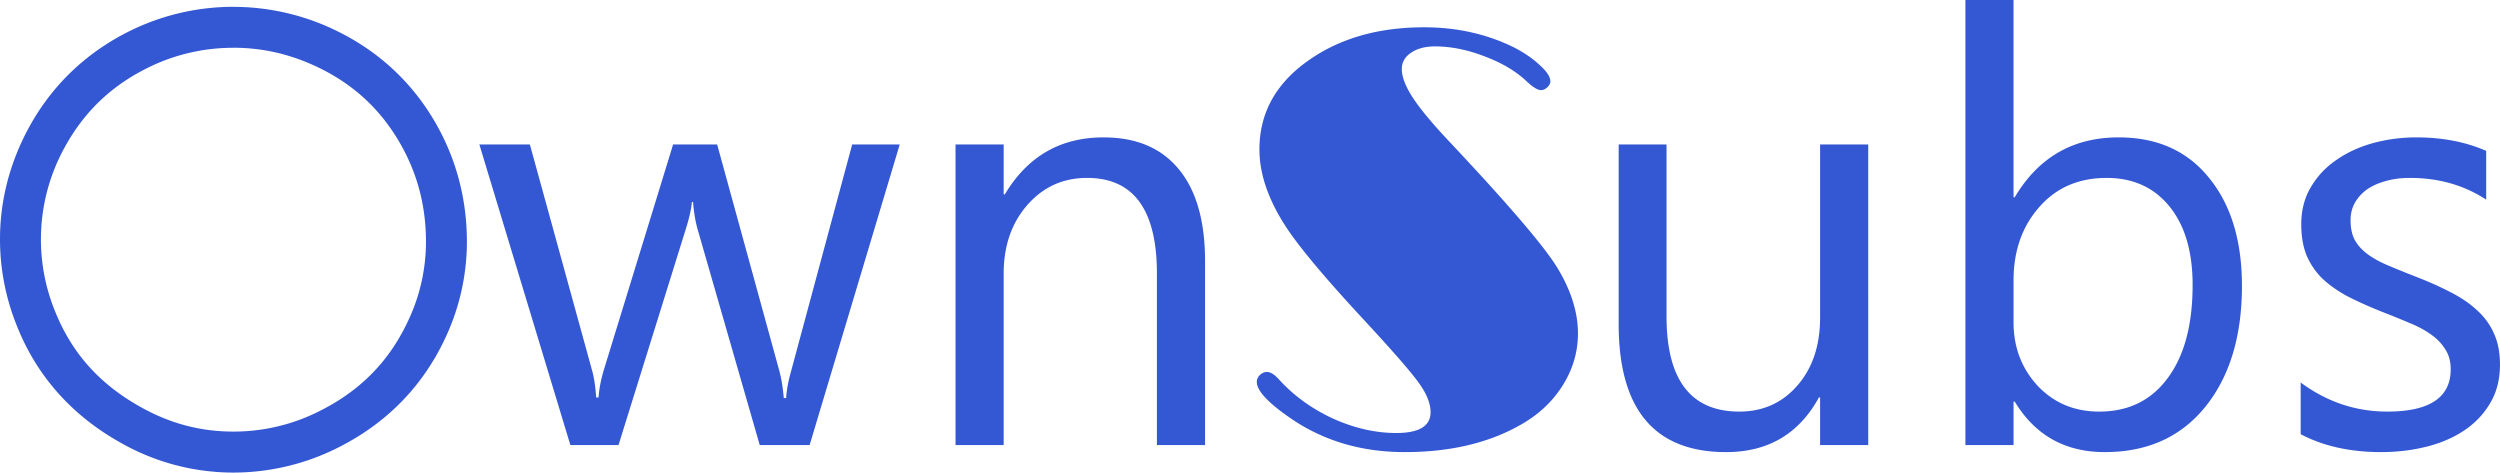 <svg width="399.181" height="75.458" viewBox="0 0 105.617 19.965" xmlns="http://www.w3.org/2000/svg">
    <path d="M38.011 6.102l-3.807 12.7h-2.108l-2.617-9.091q-.15-.52-.199-1.178h-.05q-.037.446-.26 1.153l-2.84 9.116h-2.034l-3.845-12.7h2.134l2.629 9.55q.124.434.173 1.14h.1q.037-.545.223-1.165l2.927-9.525h1.86l2.63 9.575q.124.458.186 1.14h.099q.025-.483.21-1.14l2.58-9.575zm12.899 12.7h-2.034v-7.243q0-4.043-2.952-4.043-1.525 0-2.53 1.153-.992 1.141-.992 2.89v7.243h-2.034v-12.7h2.034V8.21h.05q1.438-2.406 4.167-2.406 2.083 0 3.187 1.352 1.104 1.34 1.104 3.882zm28.017 0h-2.034v-2.01h-.05Q75.578 19.1 72.924 19.1q-4.54 0-4.54-5.408v-7.59h2.022v7.268q0 4.018 3.076 4.018 1.488 0 2.443-1.091.968-1.104.968-2.878V6.102h2.034zm6.189-1.836h-.05v1.836h-2.034V0h2.034v8.334h.05q1.5-2.53 4.39-2.53 2.443 0 3.82 1.712 1.389 1.699 1.389 4.564 0 3.187-1.55 5.11-1.55 1.91-4.242 1.91-2.518 0-3.807-2.134zm-.05-5.122v1.774q0 1.575 1.017 2.679 1.03 1.091 2.604 1.091 1.848 0 2.89-1.414 1.054-1.414 1.054-3.931 0-2.121-.98-3.324-.98-1.203-2.653-1.203-1.774 0-2.853 1.24-1.079 1.228-1.079 3.088zm12.13 6.5V16.16q1.661 1.228 3.658 1.228 2.68 0 2.68-1.786 0-.508-.237-.856-.223-.36-.62-.632-.384-.273-.917-.484-.521-.223-1.13-.459-.842-.335-1.487-.67-.633-.347-1.067-.768-.422-.434-.645-.98-.21-.546-.21-1.278 0-.893.409-1.575.409-.694 1.091-1.153.682-.471 1.55-.707.88-.236 1.811-.236 1.65 0 2.952.57v2.06q-1.402-.918-3.225-.918-.57 0-1.03.136-.458.124-.793.36-.322.236-.508.57-.174.323-.174.72 0 .496.174.83.186.336.533.596.347.26.843.471.496.211 1.129.46.843.322 1.513.669.67.335 1.14.769.472.422.72.98.26.558.26 1.327 0 .942-.421 1.637-.41.694-1.104 1.153-.694.46-1.6.682-.905.224-1.897.224-1.96 0-3.399-.757zM9.851.288a9.892 9.892 0 00-4.17.926c-1.928.906-3.436 2.31-4.446 4.148C.42 6.853 0 8.451 0 10.107c0 1.322.267 2.614.79 3.848.847 2.02 2.302 3.623 4.274 4.73a9.635 9.635 0 004.793 1.28 9.826 9.826 0 004.565-1.127c1.955-1.013 3.437-2.54 4.365-4.504a9.564 9.564 0 00.938-4.115c0-1.74-.415-3.38-1.237-4.87v-.001C17.462 3.493 15.94 2.088 14 1.199l-.002-.002A9.912 9.912 0 009.858.29h-.005zm.005 1.729h.004c1.183 0 2.312.249 3.42.754 1.63.747 2.837 1.862 3.696 3.414.682 1.238 1.02 2.565 1.02 4.033a7.782 7.782 0 01-.774 3.377c-.776 1.641-1.946 2.851-3.596 3.707h-.002a8.025 8.025 0 01-3.768.931c-1.392 0-2.687-.343-3.939-1.052l-.002-.002h-.002c-1.68-.942-2.828-2.215-3.533-3.897v-.002a8.033 8.033 0 01.37-7.086C3.596 4.66 4.79 3.544 6.417 2.78a8.1 8.1 0 013.441-.761zM53.53 15.714q.223 0 .52.335.93 1.017 2.27 1.637 1.352.607 2.667.607 1.45 0 1.45-.88 0-.558-.508-1.253-.508-.707-2.43-2.778-2.42-2.617-3.225-3.882-1.067-1.674-1.067-3.187 0-2.282 2.034-3.733 1.997-1.427 4.924-1.427 2.046 0 3.758.831.645.323 1.103.745.472.421.472.706 0 .137-.137.26-.124.113-.26.113-.21 0-.62-.385-.67-.632-1.761-1.042-1.092-.421-2.096-.421-.62 0-1.017.272-.385.26-.385.683 0 .508.484 1.24t1.637 1.947q3.646 3.882 4.465 5.234.856 1.426.856 2.753 0 1.129-.608 2.133-.608 1.005-1.687 1.65Q62.31 19.1 59.346 19.1q-2.728 0-4.8-1.414-1.45-.992-1.45-1.55 0-.162.123-.286.137-.136.31-.136z" fill="#3458d3" />
</svg>